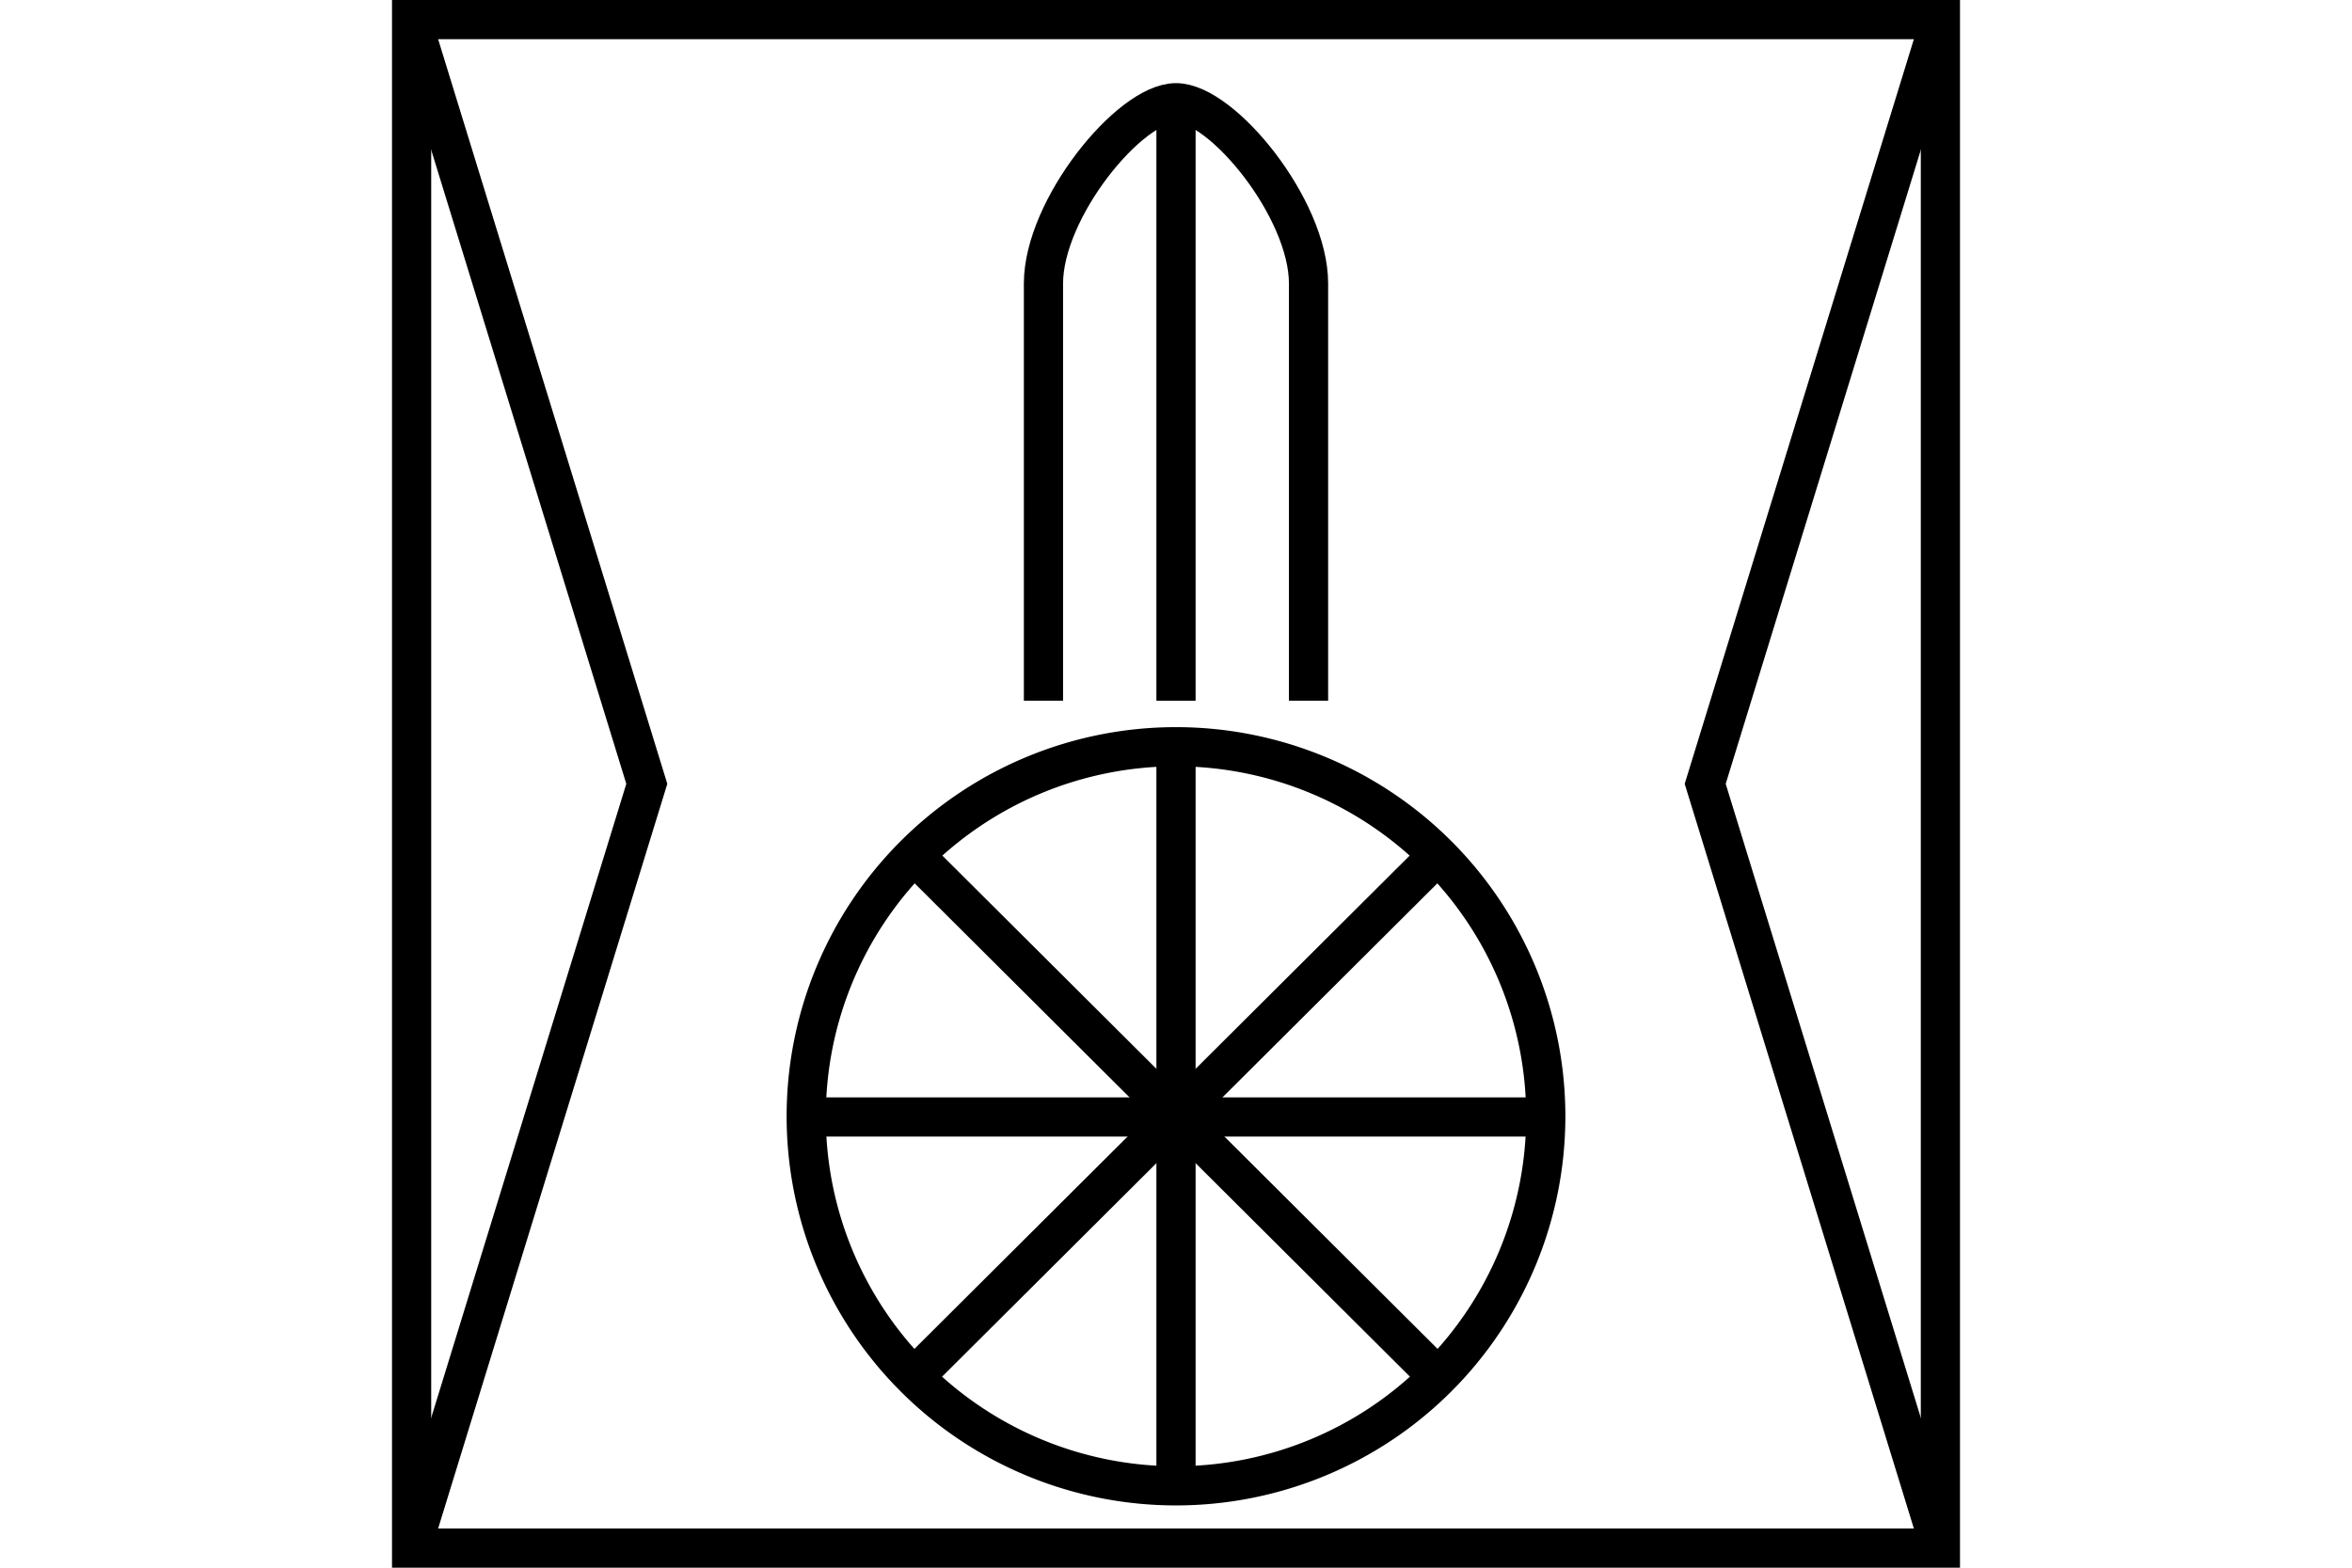 <?xml version="1.0" encoding="UTF-8" standalone="no"?>
<svg
   xmlns="http://www.w3.org/2000/svg"
   id="NATO Map Symbol"
   height="400"
   width="600">
  <g
     id="SpLvl"
	 style="fill:none;stroke:#000000;stroke-width:10;stroke-linecap:butt">
  <path
     id="Theatre"
     d="M 105,5 165,200 105,395" />
  <path
     id="Corps"
     d="M 495,5 435,200 495,395" />
  </g>
  <g
     id="Tpt"
     style="fill:none;stroke:#000000;stroke-width:10;stroke-linecap:butt">
    <path
       id="Wheel"
       d="m 394.329,284.822 a 94.329,94.291 0 1 1 -188.659,0 94.329,94.291 0 1 1 188.659,0 z" />
    <path
       id="Wheel-H"
       d="M 206,285 H 394" />
    <path
       id="Wheel-D1"
       d="M 233,351.5 367,218" />
    <path
       id="Wheel-V"
       d="M 300,191 V 379" />
    <path
       id="Wheel-D2"
       d="M 233,218 367,351.5" />
  </g>
  <g
     id="Missile"
     style="fill:none;stroke:#000000;stroke-width:10;stroke-linecap:butt;stroke-linejoin:miter;stroke-miterlimit:4;">
    <path
       d="M 266.19,178.788 V 72.316 c 0,-19.058 21.999,-46.105 33.81,-46.105 11.811,0 33.81,27.047 33.81,46.105 V 178.788"
       id="Msl1"/>
    <path
       d="M 300,26.211 V 178.788"
       id="Msl2" />
  </g>
  <path
     id="Neutral Frame"
     style="fill:none;stroke:#000000;stroke-width:10;stroke-linejoin:miter;stroke-miterlimit:4"
     d="M 105,5 H 495 V 395 H 105 Z" />
</svg>
